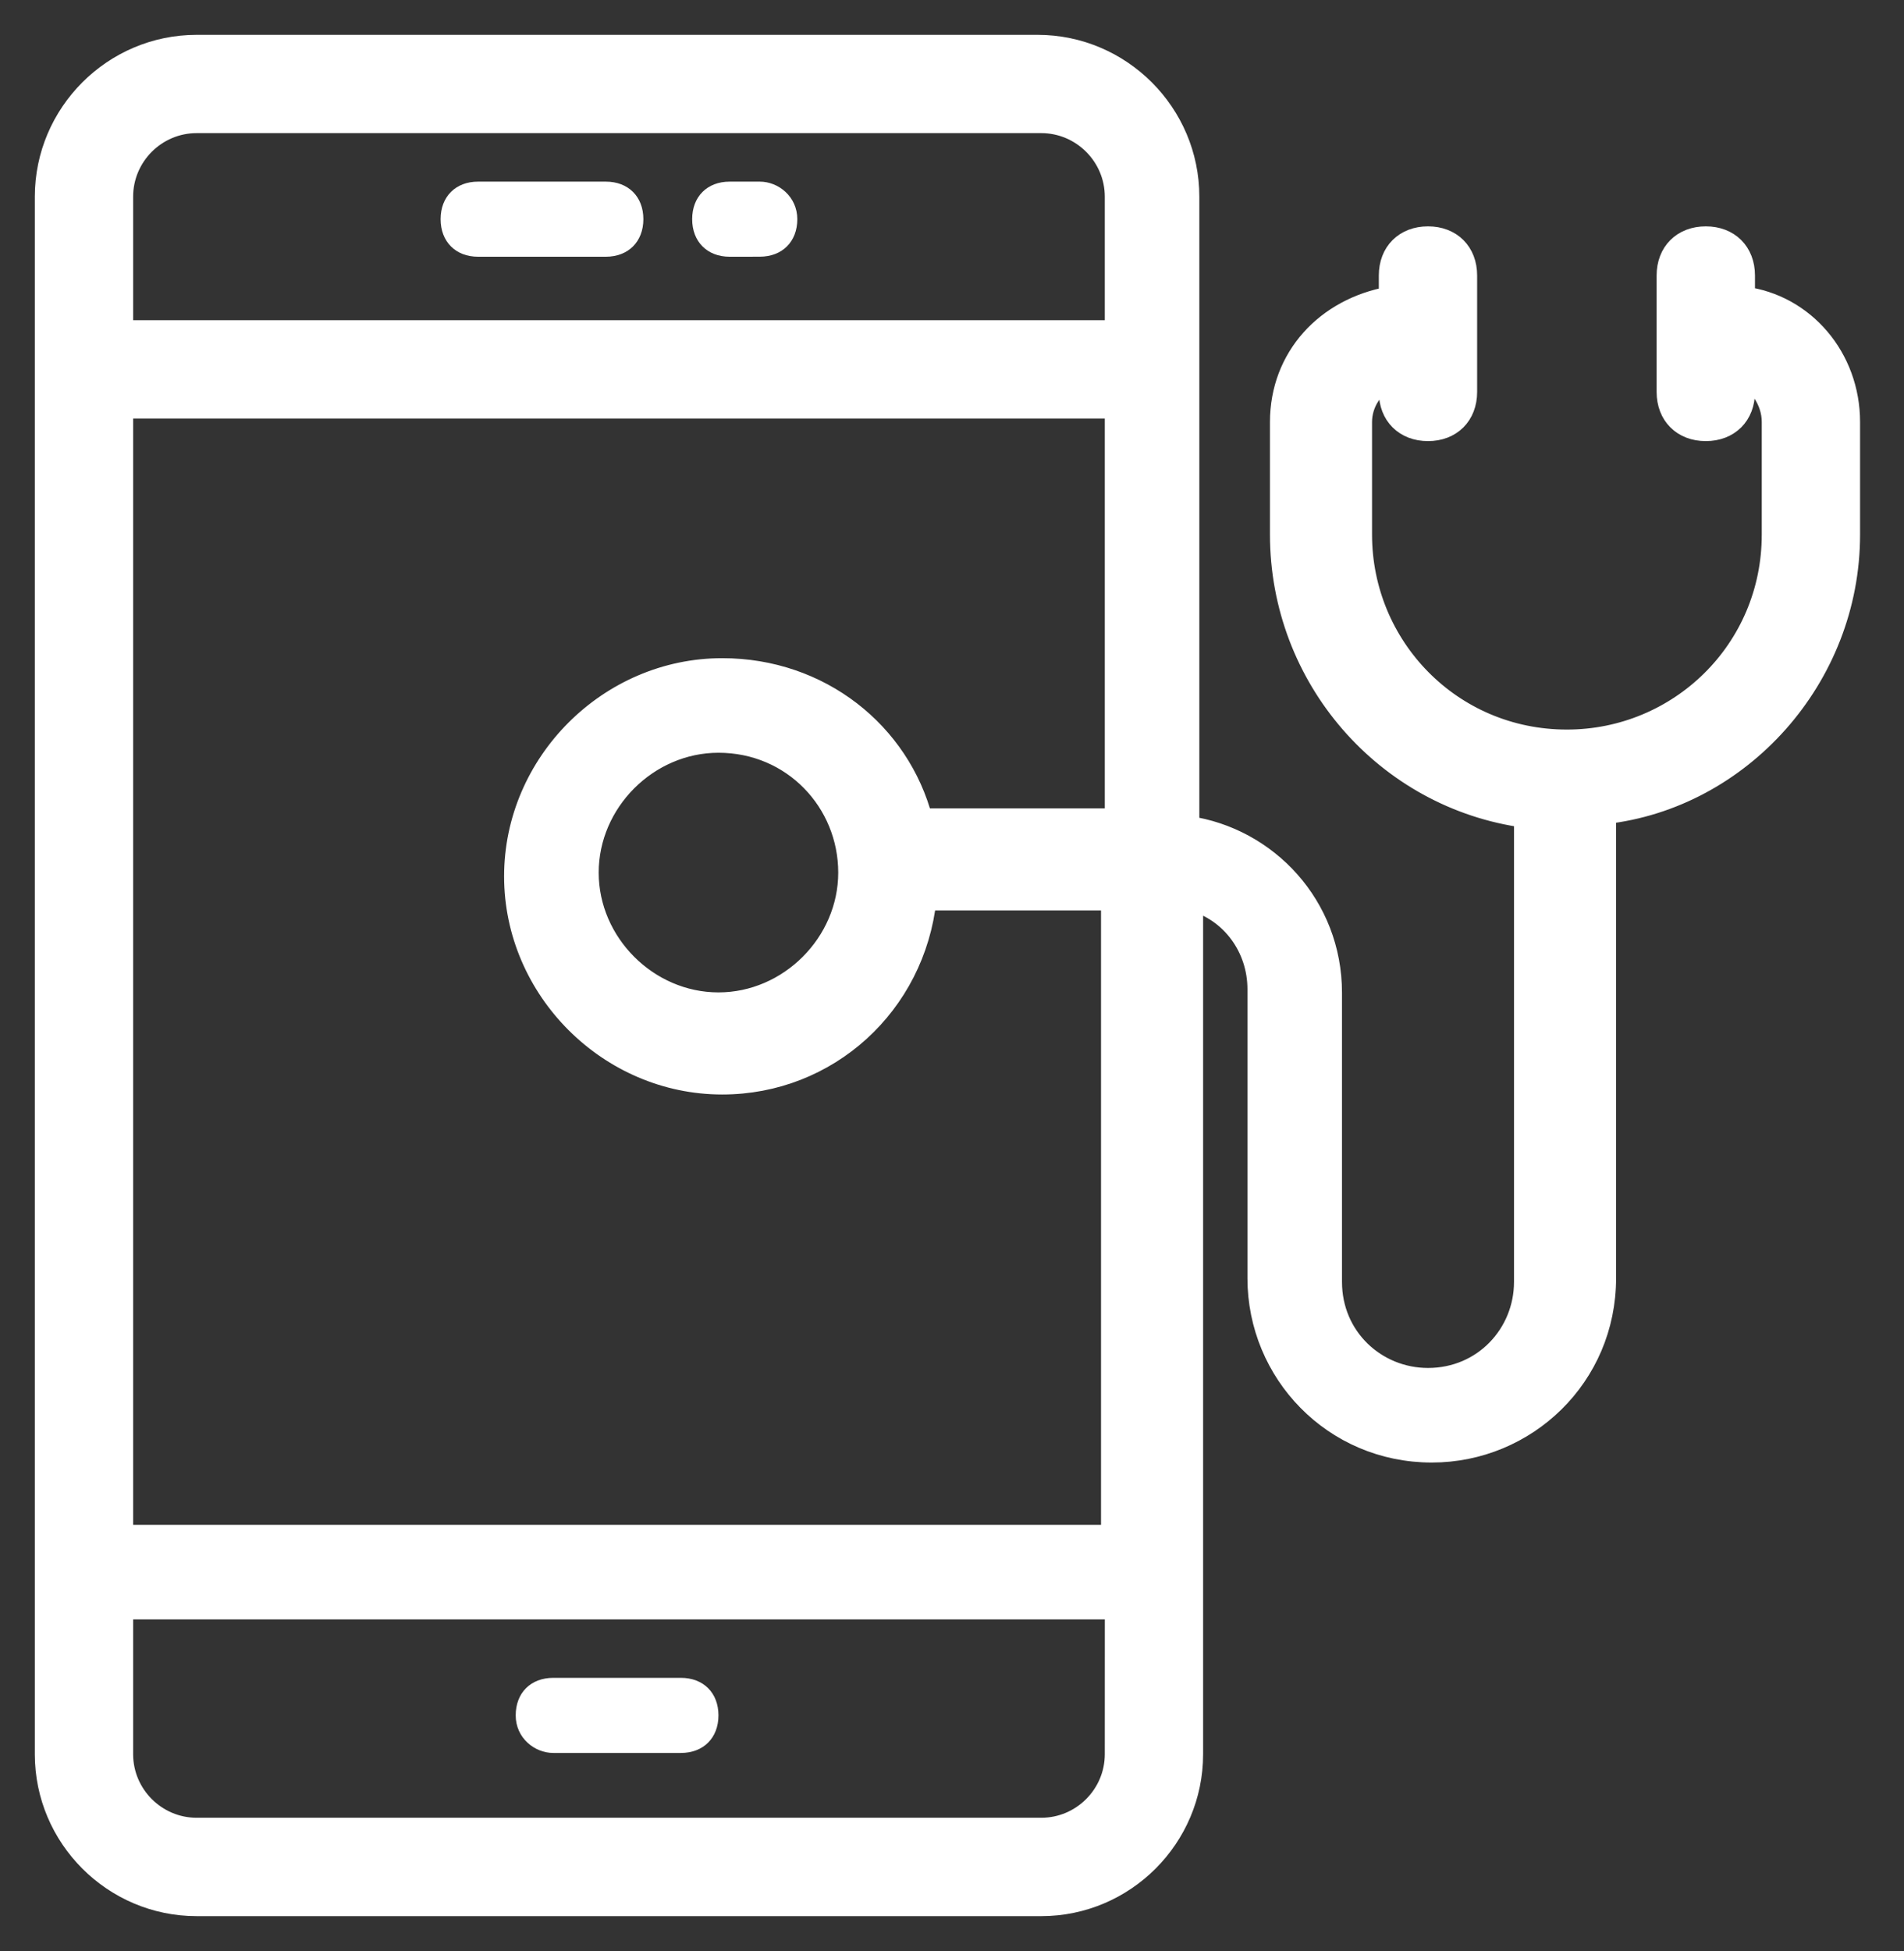 <svg width="41" height="42" viewBox="0 0 41 42" fill="none" xmlns="http://www.w3.org/2000/svg">
<rect x="0" y="0" width="41" height="42" fill="#333333" stroke="none"/>
<path d="M16.36 3.91H15.713C15.228 3.91 14.905 4.233 14.905 4.718C14.905 5.203 15.228 5.527 15.713 5.527L16.36 5.526C16.845 5.526 17.169 5.203 17.169 4.718C17.168 4.233 16.764 3.91 16.36 3.91Z" fill="white"/>
<path d="M13.045 3.91H10.296C9.811 3.91 9.488 4.233 9.488 4.718C9.488 5.203 9.811 5.527 10.296 5.527H13.045C13.53 5.527 13.854 5.203 13.854 4.718C13.854 4.233 13.53 3.91 13.045 3.91Z" fill="white"/>
<path d="M11.914 37.737H14.662C15.147 37.737 15.471 37.413 15.471 36.928C15.471 36.443 15.147 36.12 14.662 36.12H11.914C11.428 36.12 11.105 36.443 11.105 36.928C11.105 37.413 11.509 37.737 11.914 37.737Z" fill="white"/>
<path d="M37.541 6.416V5.931C37.541 5.446 37.217 5.123 36.732 5.123C36.247 5.123 35.923 5.446 35.923 5.931V8.437C35.923 8.922 36.247 9.246 36.732 9.246C37.217 9.246 37.541 8.922 37.541 8.437V8.033C37.864 8.194 38.187 8.599 38.187 9.084V11.509C38.187 14.015 36.166 15.956 33.741 15.956C31.235 15.956 29.295 13.934 29.295 11.509V9.084C29.295 8.68 29.537 8.275 29.941 8.114V8.437C29.941 8.922 30.265 9.246 30.75 9.246C31.235 9.246 31.558 8.922 31.558 8.437V5.931C31.558 5.446 31.235 5.123 30.75 5.123C30.265 5.123 29.941 5.446 29.941 5.931V6.416C28.567 6.659 27.597 7.709 27.597 9.084V11.509C27.597 14.581 29.86 17.168 32.852 17.572V27.597C32.852 28.729 31.962 29.699 30.75 29.699C29.618 29.699 28.648 28.81 28.648 27.597V21.372C28.648 19.513 27.274 18.058 25.576 17.815V4.234C25.576 2.455 24.121 1 22.342 1H4.234C2.455 1 1 2.455 1 4.234V37.766C1 39.545 2.455 41 4.234 41H22.423C24.202 41 25.657 39.545 25.657 37.766L25.657 19.352C26.546 19.594 27.112 20.403 27.112 21.292V27.517C27.112 29.538 28.729 31.235 30.831 31.235C32.852 31.235 34.55 29.619 34.55 27.517V17.492C37.46 17.169 39.804 14.582 39.804 11.51V9.085C39.804 7.711 38.834 6.579 37.541 6.417L37.541 6.416ZM24.04 37.765C24.04 38.654 23.312 39.382 22.423 39.382L4.234 39.382C3.345 39.382 2.617 38.654 2.617 37.765V34.612H24.041L24.04 37.765ZM24.04 17.653H19.836C19.351 15.793 17.653 14.419 15.552 14.419C13.126 14.419 11.105 16.44 11.105 18.865C11.105 21.291 13.126 23.312 15.552 23.312C17.815 23.312 19.675 21.614 19.917 19.35H23.959V33.076L2.617 33.076V8.76H24.04L24.04 17.653ZM18.3 18.785C18.3 20.321 17.007 21.614 15.471 21.614C13.935 21.614 12.642 20.32 12.642 18.785C12.642 17.249 13.935 15.955 15.471 15.955C17.088 15.955 18.3 17.249 18.3 18.785ZM24.04 7.143H2.617V4.233C2.617 3.344 3.344 2.616 4.233 2.616H22.423C23.312 2.616 24.04 3.344 24.04 4.233L24.04 7.143Z" fill="white" stroke="white" stroke-width="0.5"/>
</svg>
